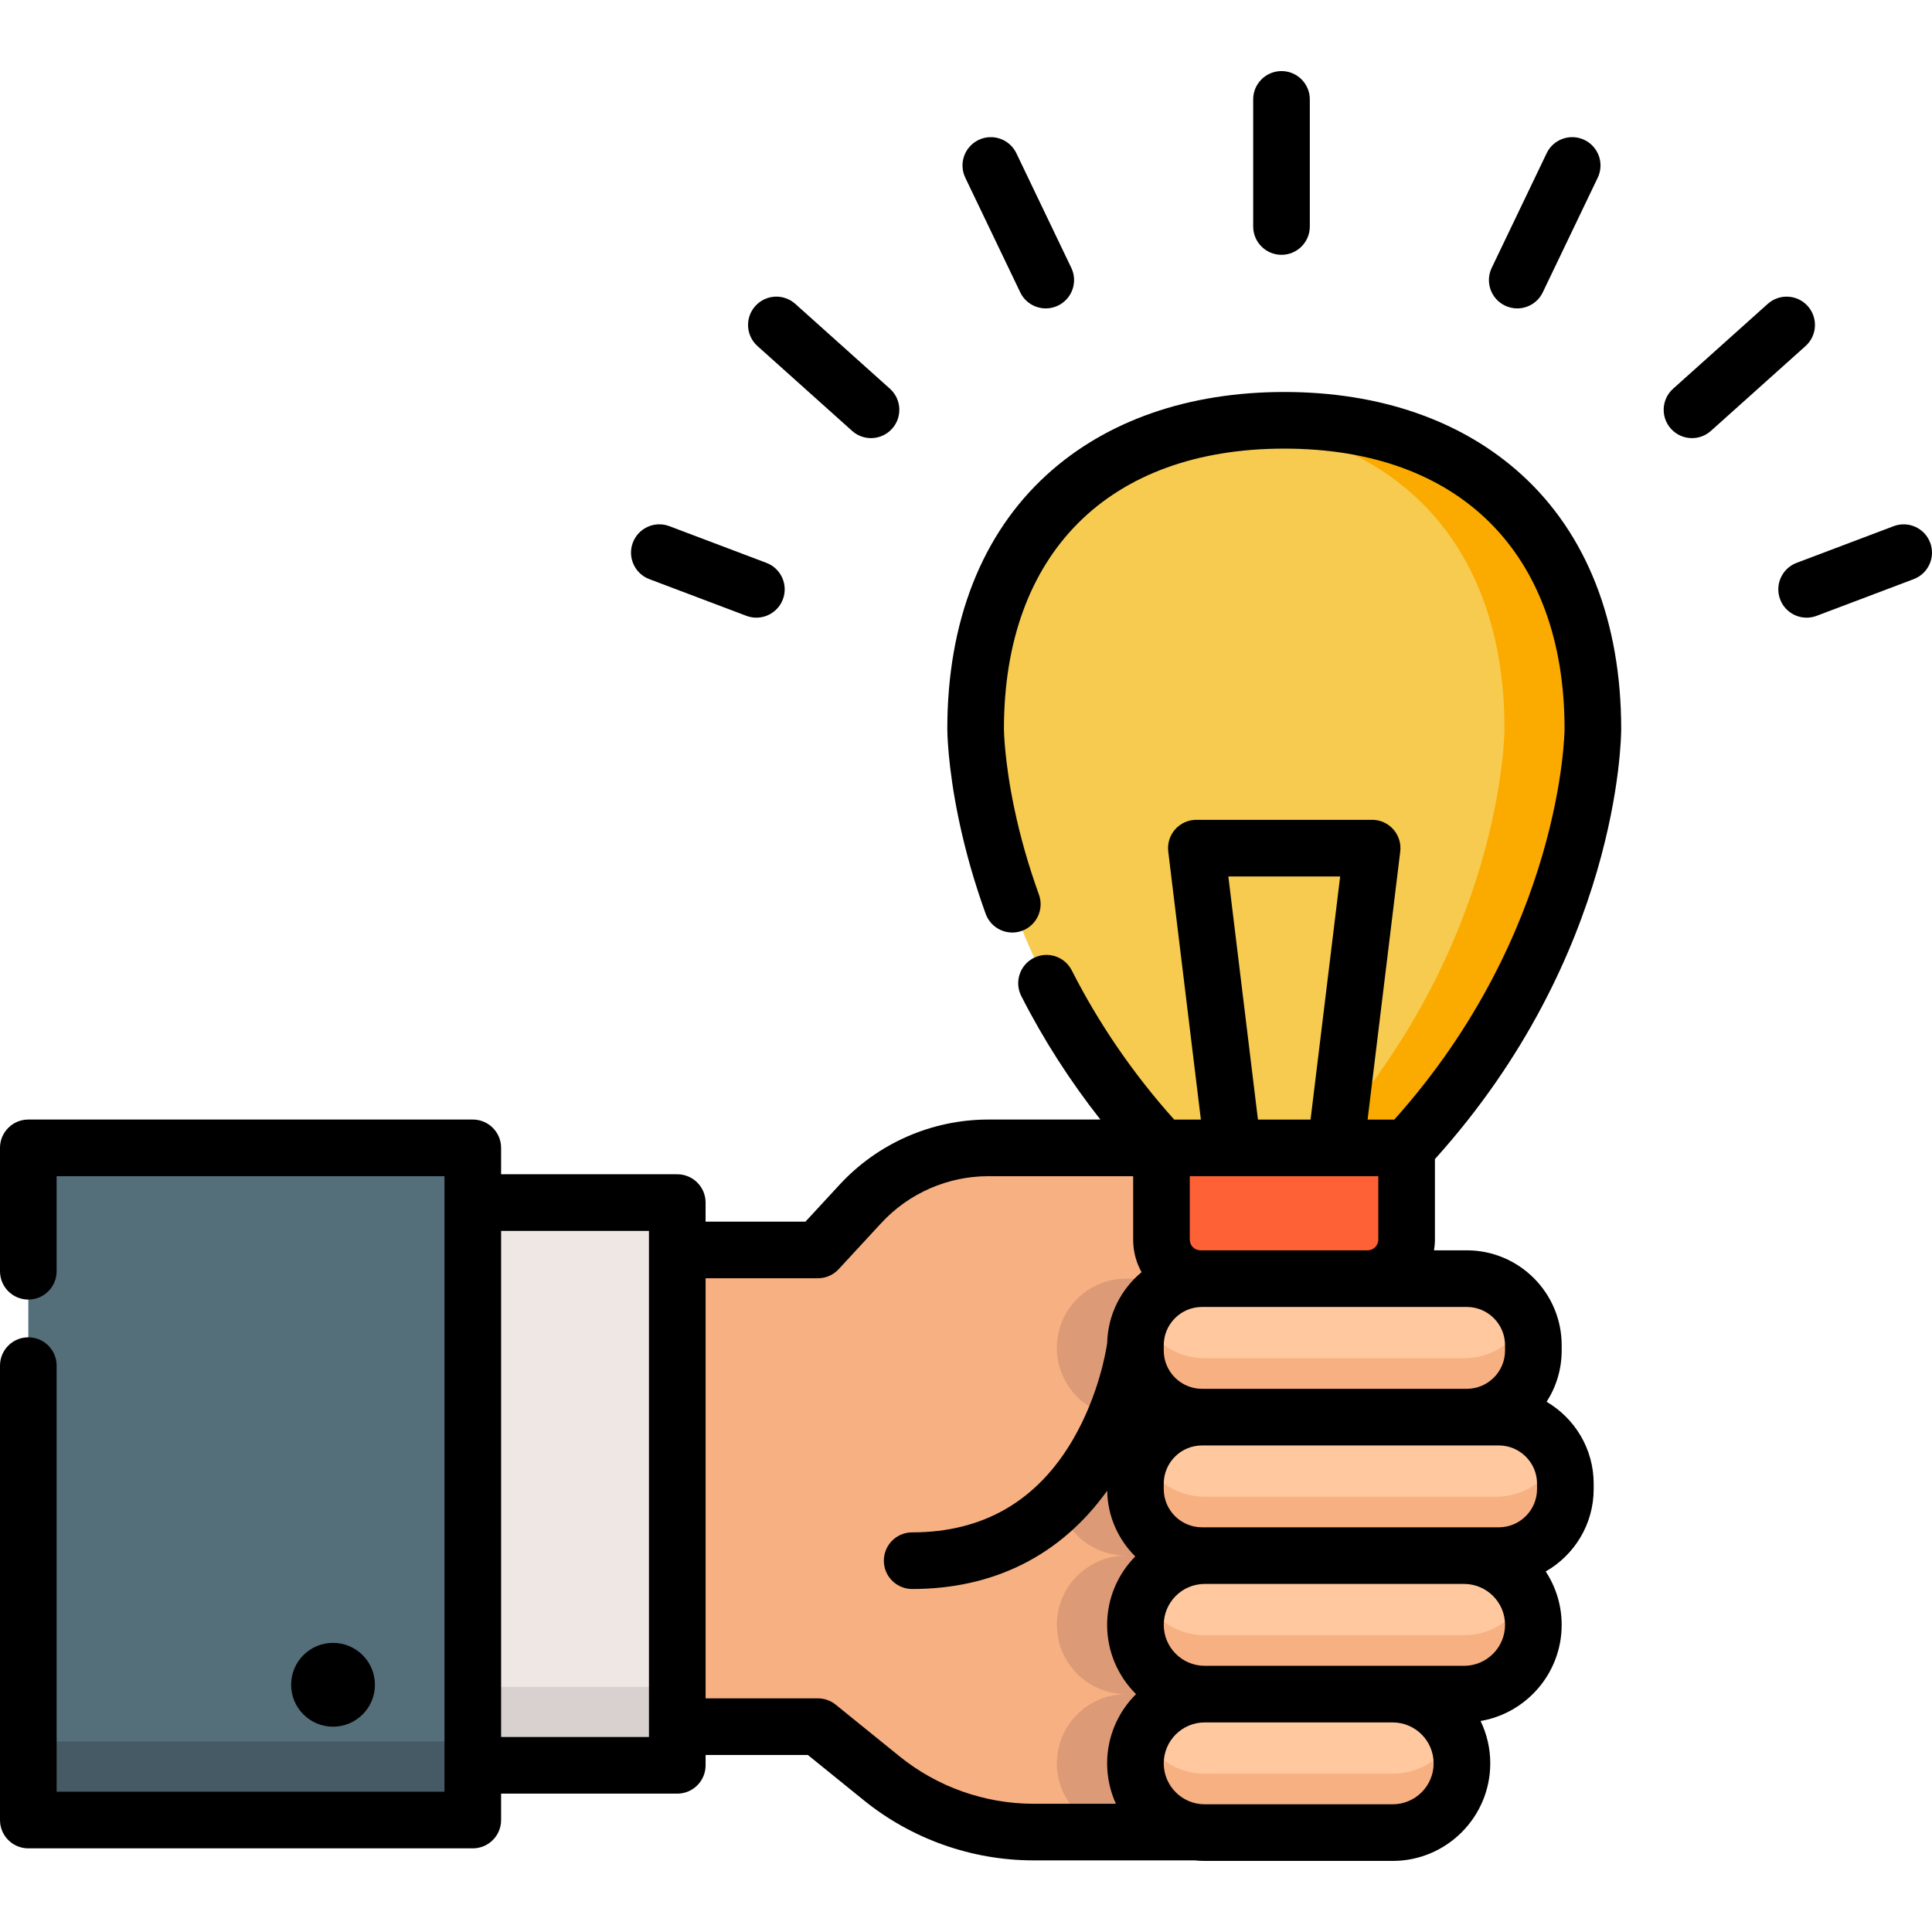 <?xml version="1.0" encoding="iso-8859-1"?>
<!-- Generator: Adobe Illustrator 19.0.0, SVG Export Plug-In . SVG Version: 6.00 Build 0)  -->
<svg version="1.1" id="Layer_1" xmlns="http://www.w3.org/2000/svg" xmlns:xlink="http://www.w3.org/1999/xlink" x="0px" y="0px"
	 viewBox="0 0 512 512" style="enable-background:new 0 0 512 512;" xml:space="preserve">
<rect x="125.295" y="318.697" style="fill:#EFE7E4;" width="54.188" height="149.138"/>
<rect x="125.295" y="447.014" style="fill:#D8D1D0;" width="54.188" height="20.819"/>
<rect x="7.504" y="304.199" style="fill:#546F7A;" width="117.791" height="178.133"/>
<rect x="7.504" y="461.511" style="fill:#465A65;" width="117.791" height="20.819"/>
<path style="fill:#F7B081;" d="M316.382,338.591v146.927h-42.495c-14.646,0-28.847-5.028-40.23-14.243l-16.909-13.689h-37.262
	v-64.323v-62.016h37.262l11.302-12.238c8.721-9.443,20.99-14.813,33.844-14.813H307.8"/>
<path style="fill:#FFC89F;" d="M300.904,357.918v-1.425c0-9.741,7.897-17.638,17.638-17.638h70.175
	c9.741,0,17.638,7.897,17.638,17.638v1.425c0,9.741-7.897,17.638-17.638,17.638h-70.175
	C308.8,375.556,300.904,367.659,300.904,357.918z"/>
<path style="fill:#F7B081;" d="M388.004,359.942h-68.75c-7.339,0-13.653-4.318-16.589-10.543c-1.119,2.371-1.762,5.011-1.762,7.807
	l0,0c0,10.134,8.216,18.351,18.351,18.351h68.75c10.134,0,18.351-8.216,18.351-18.351l0,0c0-2.796-0.644-5.436-1.762-7.807
	C401.657,355.624,395.343,359.942,388.004,359.942z"/>
<path style="fill:#FFC89F;" d="M300.904,430.608L300.904,430.608c0-10.135,8.216-18.351,18.351-18.351h68.75
	c10.135,0,18.351,8.215,18.351,18.351l0,0c0,10.134-8.215,18.351-18.351,18.351h-68.75
	C309.119,448.959,300.904,440.743,300.904,430.608z"/>
<path style="fill:#F7B081;" d="M388.004,433.344h-68.75c-7.339,0-13.653-4.318-16.589-10.543c-1.119,2.371-1.762,5.012-1.762,7.807
	c0,10.134,8.216,18.351,18.351,18.351h68.75c10.134,0,18.351-8.216,18.351-18.351c0-2.795-0.644-5.436-1.762-7.807
	C401.657,429.026,395.343,433.344,388.004,433.344z"/>
<path style="fill:#FFC89F;" d="M300.904,467.309L300.904,467.309c0-10.134,8.216-18.351,18.351-18.351h49.825
	c10.135,0,18.351,8.215,18.351,18.351l0,0c0,10.135-8.216,18.351-18.351,18.351h-49.825
	C309.119,485.66,300.904,477.444,300.904,467.309z"/>
<path style="fill:#F7B081;" d="M369.079,470.047h-49.825c-7.339,0-13.653-4.318-16.589-10.543c-1.119,2.371-1.762,5.011-1.762,7.807
	c0,10.134,8.216,18.351,18.351,18.351h49.825c10.134,0,18.351-8.216,18.351-18.351c0-2.796-0.643-5.436-1.762-7.807
	C382.733,465.727,376.418,470.047,369.079,470.047z"/>
<path style="fill:#FFC89F;" d="M300.904,394.619v-1.425c0-9.741,7.897-17.638,17.638-17.638h78.657
	c9.741,0,17.638,7.897,17.638,17.638v1.425c0,9.741-7.897,17.638-17.638,17.638h-78.657
	C308.8,412.257,300.904,404.361,300.904,394.619z"/>
<path style="fill:#F7B081;" d="M396.486,396.643h-77.231c-7.339,0-13.653-4.318-16.589-10.543c-1.119,2.371-1.762,5.011-1.762,7.807
	l0,0c0,10.134,8.216,18.351,18.351,18.351h77.231c10.134,0,18.351-8.216,18.351-18.351l0,0c0-2.796-0.643-5.436-1.762-7.807
	C410.139,392.325,403.825,396.643,396.486,396.643z"/>
<path style="fill:#DD9A76;" d="M300.904,467.31c0-10.135,8.216-18.351,18.351-18.351c-10.135,0-18.351-8.216-18.351-18.351
	c0-10.135,8.216-18.351,18.351-18.351c-10.135,0-18.351-8.216-18.351-18.351c0-10.135,8.216-18.351,18.351-18.351
	c-10.135,0-18.351-8.216-18.351-18.351c0-10.135,8.216-18.351,18.351-18.351h-20.819c-10.135,0-18.351,8.216-18.351,18.351
	s8.215,18.351,18.351,18.351c-10.135,0-18.351,8.215-18.351,18.351c0,10.134,8.215,18.351,18.351,18.351
	c-10.135,0-18.351,8.215-18.351,18.351c0,10.134,8.215,18.351,18.351,18.351c-10.135,0-18.351,8.215-18.351,18.351
	c0,10.134,8.215,18.351,18.351,18.351h20.819C309.119,485.661,300.904,477.444,300.904,467.31z"/>
<path style="fill:#FF6137;" d="M362.433,338.855h-44.301c-5.707,0-10.333-4.626-10.333-10.333v-24.326h64.968v24.326
	C372.766,334.229,368.14,338.855,362.433,338.855z"/>
<path style="fill:#F7CB4F;" d="M340.339,304.196h32.488c49.301-53.206,49.301-111.025,49.301-111.025
	c0-55.87-36.618-81.789-81.789-81.789s-81.789,25.919-81.789,81.789c0,0,0,57.818,49.301,111.025H340.339z"/>
<path style="fill:#FBAB00;" d="M340.339,111.383c-3.979,0-7.888,0.212-11.715,0.617c39.619,4.193,70.074,30.223,70.074,81.171
	c0,0,0,57.818-49.301,111.025h23.43c49.301-53.206,49.301-111.025,49.301-111.025C422.128,137.301,385.51,111.383,340.339,111.383z"
	/>
<path d="M380.27,307.17c48.788-54.124,49.362-111.549,49.362-113.997c0-28.375-9.133-51.681-26.41-67.396
	c-15.747-14.324-37.492-21.896-62.883-21.896s-47.136,7.571-62.883,21.896c-17.278,15.716-26.41,39.021-26.41,67.396
	c0,0.39,0.035,9.714,3.072,24.159c1.741,8.284,4.129,16.645,7.097,24.847c1.411,3.897,5.715,5.914,9.609,4.503
	c3.897-1.41,5.913-5.713,4.503-9.609c-2.73-7.546-4.926-15.227-6.523-22.828c-2.686-12.781-2.75-21.005-2.75-21.072
	c0-46.514,27.769-74.285,74.285-74.285s74.285,27.77,74.285,74.285c0,0.54-0.525,53.733-45.112,103.521h-7.084l8.649-71.026
	c0.26-2.132-0.407-4.273-1.831-5.882c-1.424-1.608-3.47-2.528-5.618-2.528h-46.58c-2.148,0-4.193,0.92-5.618,2.528
	c-1.424,1.608-2.091,3.75-1.831,5.882l8.648,71.026h-7.083c-10.821-12.083-19.94-25.367-27.134-39.531
	c-1.877-3.695-6.393-5.168-10.088-3.292c-3.695,1.877-5.169,6.393-3.292,10.088c5.845,11.506,12.883,22.457,20.964,32.733h-29.724
	c-14.901,0-29.245,6.278-39.355,17.227l-9.073,9.824h-26.474v-5.046c0-4.145-3.36-7.504-7.504-7.504h-46.687v-6.998
	c0-4.144-3.36-7.504-7.504-7.504H7.504c-4.144,0-7.504,3.36-7.504,7.504v32.699c0,4.145,3.36,7.504,7.504,7.504
	s7.504-3.359,7.504-7.504V311.7H117.79v6.998V467.83v6.997H15.008V361.906c0-4.145-3.36-7.504-7.504-7.504S0,357.761,0,361.906
	V482.33c0,4.145,3.36,7.504,7.504,7.504h117.79c4.144,0,7.504-3.359,7.504-7.504v-6.997h46.687c4.144,0,7.504-3.36,7.504-7.504
	v-2.74h27.102l14.845,12.018c12.677,10.263,28.641,15.914,44.951,15.914h42.495c0.039,0,0.077-0.005,0.117-0.006
	c0.905,0.096,1.825,0.148,2.755,0.148h49.825c14.256,0,25.854-11.598,25.854-25.854c0-4.019-0.922-7.827-2.565-11.223
	c12.184-2.081,21.49-12.71,21.49-25.478c0-5.22-1.56-10.079-4.23-14.147c7.585-4.334,12.713-12.498,12.713-21.841v-1.426
	c0-9.247-5.021-17.337-12.475-21.704c2.523-3.918,3.994-8.574,3.994-13.571v-1.426c0-13.863-11.279-25.142-25.142-25.142h-8.693
	c0.148-0.924,0.246-1.864,0.246-2.829V307.17H380.27z M171.982,331.246v62.016v67.062h-39.183V326.202h39.183V331.246z
	 M325.523,232.264h29.634l-7.845,64.43h-13.944L325.523,232.264z M295.729,478.014h-21.841c-12.884,0-25.494-4.464-35.509-12.571
	l-16.909-13.69c-1.336-1.082-3.003-1.672-4.721-1.672h-29.759v-56.818v-54.512h29.759c2.094,0,4.092-0.874,5.513-2.413
	l11.301-12.236c7.278-7.881,17.604-12.401,28.331-12.401h38.402v16.823c0,3.125,0.812,6.06,2.23,8.616
	c-5.416,4.493-8.927,11.21-9.109,18.739c-0.269,1.896-2.158,13.638-8.962,25.412c-9.509,16.457-23.883,24.801-42.725,24.801
	c-4.144,0-7.504,3.36-7.504,7.504c0,4.145,3.36,7.504,7.504,7.504c21.722,0,39.447-8.975,51.682-26.042
	c0.117,6.799,2.941,12.949,7.443,17.411c-4.605,4.67-7.455,11.078-7.455,18.14c0,7.169,2.935,13.663,7.662,18.351
	c-4.728,4.687-7.662,11.183-7.662,18.351C293.4,471.127,294.237,474.749,295.729,478.014z M369.079,478.156h-49.825
	c-5.981,0-10.847-4.866-10.847-10.847c0-5.981,4.866-10.848,10.847-10.848h49.825c5.981,0,10.847,4.866,10.847,10.848
	C379.926,473.29,375.061,478.156,369.079,478.156z M388.004,441.455h-18.925h-49.825c-5.981,0-10.847-4.866-10.847-10.847
	c0-5.981,4.866-10.847,10.847-10.847h68.75c5.981,0,10.847,4.866,10.847,10.847C398.851,436.589,393.984,441.455,388.004,441.455z
	 M407.332,393.194v1.426c0,5.588-4.546,10.134-10.134,10.134h-9.195h-68.75h-0.712c-5.588,0-10.134-4.546-10.134-10.134v-1.426
	c0-5.588,4.546-10.134,10.134-10.134h70.176h8.481C402.786,383.06,407.332,387.607,407.332,393.194z M398.851,356.493v1.426
	c0,5.588-4.545,10.133-10.133,10.133h-70.176c-5.588,0-10.134-4.545-10.134-10.133v-1.426c0-5.588,4.546-10.134,10.134-10.134
	h43.892h26.284C394.305,346.359,398.851,350.905,398.851,356.493z M318.541,331.351h-0.41c-1.561,0-2.829-1.269-2.829-2.829V311.7
	h49.961v16.822c0,1.561-1.27,2.829-2.829,2.829H318.541z"/>
<circle cx="88.256" cy="446.483" r="11.106"/>
<path d="M339.612,67.529c4.144,0,7.504-3.359,7.504-7.504V26.34c0-4.145-3.36-7.504-7.504-7.504c-4.144,0-7.504,3.359-7.504,7.504
	v33.685C332.108,64.17,335.468,67.529,339.612,67.529z"/>
<path d="M200.736,91.705l25.082,22.485c1.433,1.284,3.223,1.916,5.007,1.916c2.058,0,4.108-0.842,5.59-2.495
	c2.766-3.086,2.507-7.829-0.578-10.597l-25.082-22.485c-3.087-2.766-7.831-2.507-10.597,0.579
	C197.391,84.195,197.65,88.939,200.736,91.705z"/>
<path d="M270.371,77.469c1.291,2.69,3.975,4.262,6.773,4.262c1.088,0,2.192-0.237,3.239-0.739c3.737-1.791,5.314-6.273,3.523-10.01
	l-14.561-30.374c-1.792-3.736-6.271-5.316-10.01-3.522c-3.737,1.791-5.315,6.272-3.523,10.01L270.371,77.469z"/>
<path d="M172.076,153.476l25.719,9.725c0.874,0.33,1.771,0.486,2.652,0.486c3.031,0,5.885-1.85,7.021-4.853
	c1.466-3.876-0.488-8.207-4.365-9.673l-25.719-9.725c-3.877-1.467-8.207,0.488-9.673,4.365
	C166.245,147.679,168.199,152.011,172.076,153.476z"/>
<path d="M479.066,81.11c-2.767-3.089-7.511-3.345-10.597-0.579l-25.081,22.485c-3.086,2.767-3.345,7.511-0.578,10.597
	c1.483,1.654,3.532,2.495,5.59,2.495c1.784,0,3.574-0.632,5.007-1.916l25.081-22.485C481.573,88.939,481.833,84.195,479.066,81.11z"
	/>
<path d="M398.841,80.991c1.047,0.502,2.151,0.739,3.239,0.739c2.797,0,5.482-1.571,6.772-4.262l14.561-30.374
	c1.792-3.737,0.214-8.219-3.523-10.01c-3.739-1.794-8.219-0.214-10.01,3.522l-14.561,30.374
	C393.527,74.718,395.104,79.2,398.841,80.991z"/>
<path d="M511.513,143.803c-1.466-3.876-5.796-5.831-9.672-4.365l-25.72,9.725c-3.877,1.466-5.831,5.797-4.365,9.673
	c1.136,3.003,3.989,4.853,7.021,4.853c0.881,0,1.779-0.156,2.652-0.486l25.72-9.725
	C511.025,152.011,512.979,147.679,511.513,143.803z"/>
<g>
</g>
<g>
</g>
<g>
</g>
<g>
</g>
<g>
</g>
<g>
</g>
<g>
</g>
<g>
</g>
<g>
</g>
<g>
</g>
<g>
</g>
<g>
</g>
<g>
</g>
<g>
</g>
<g>
</g>
</svg>
